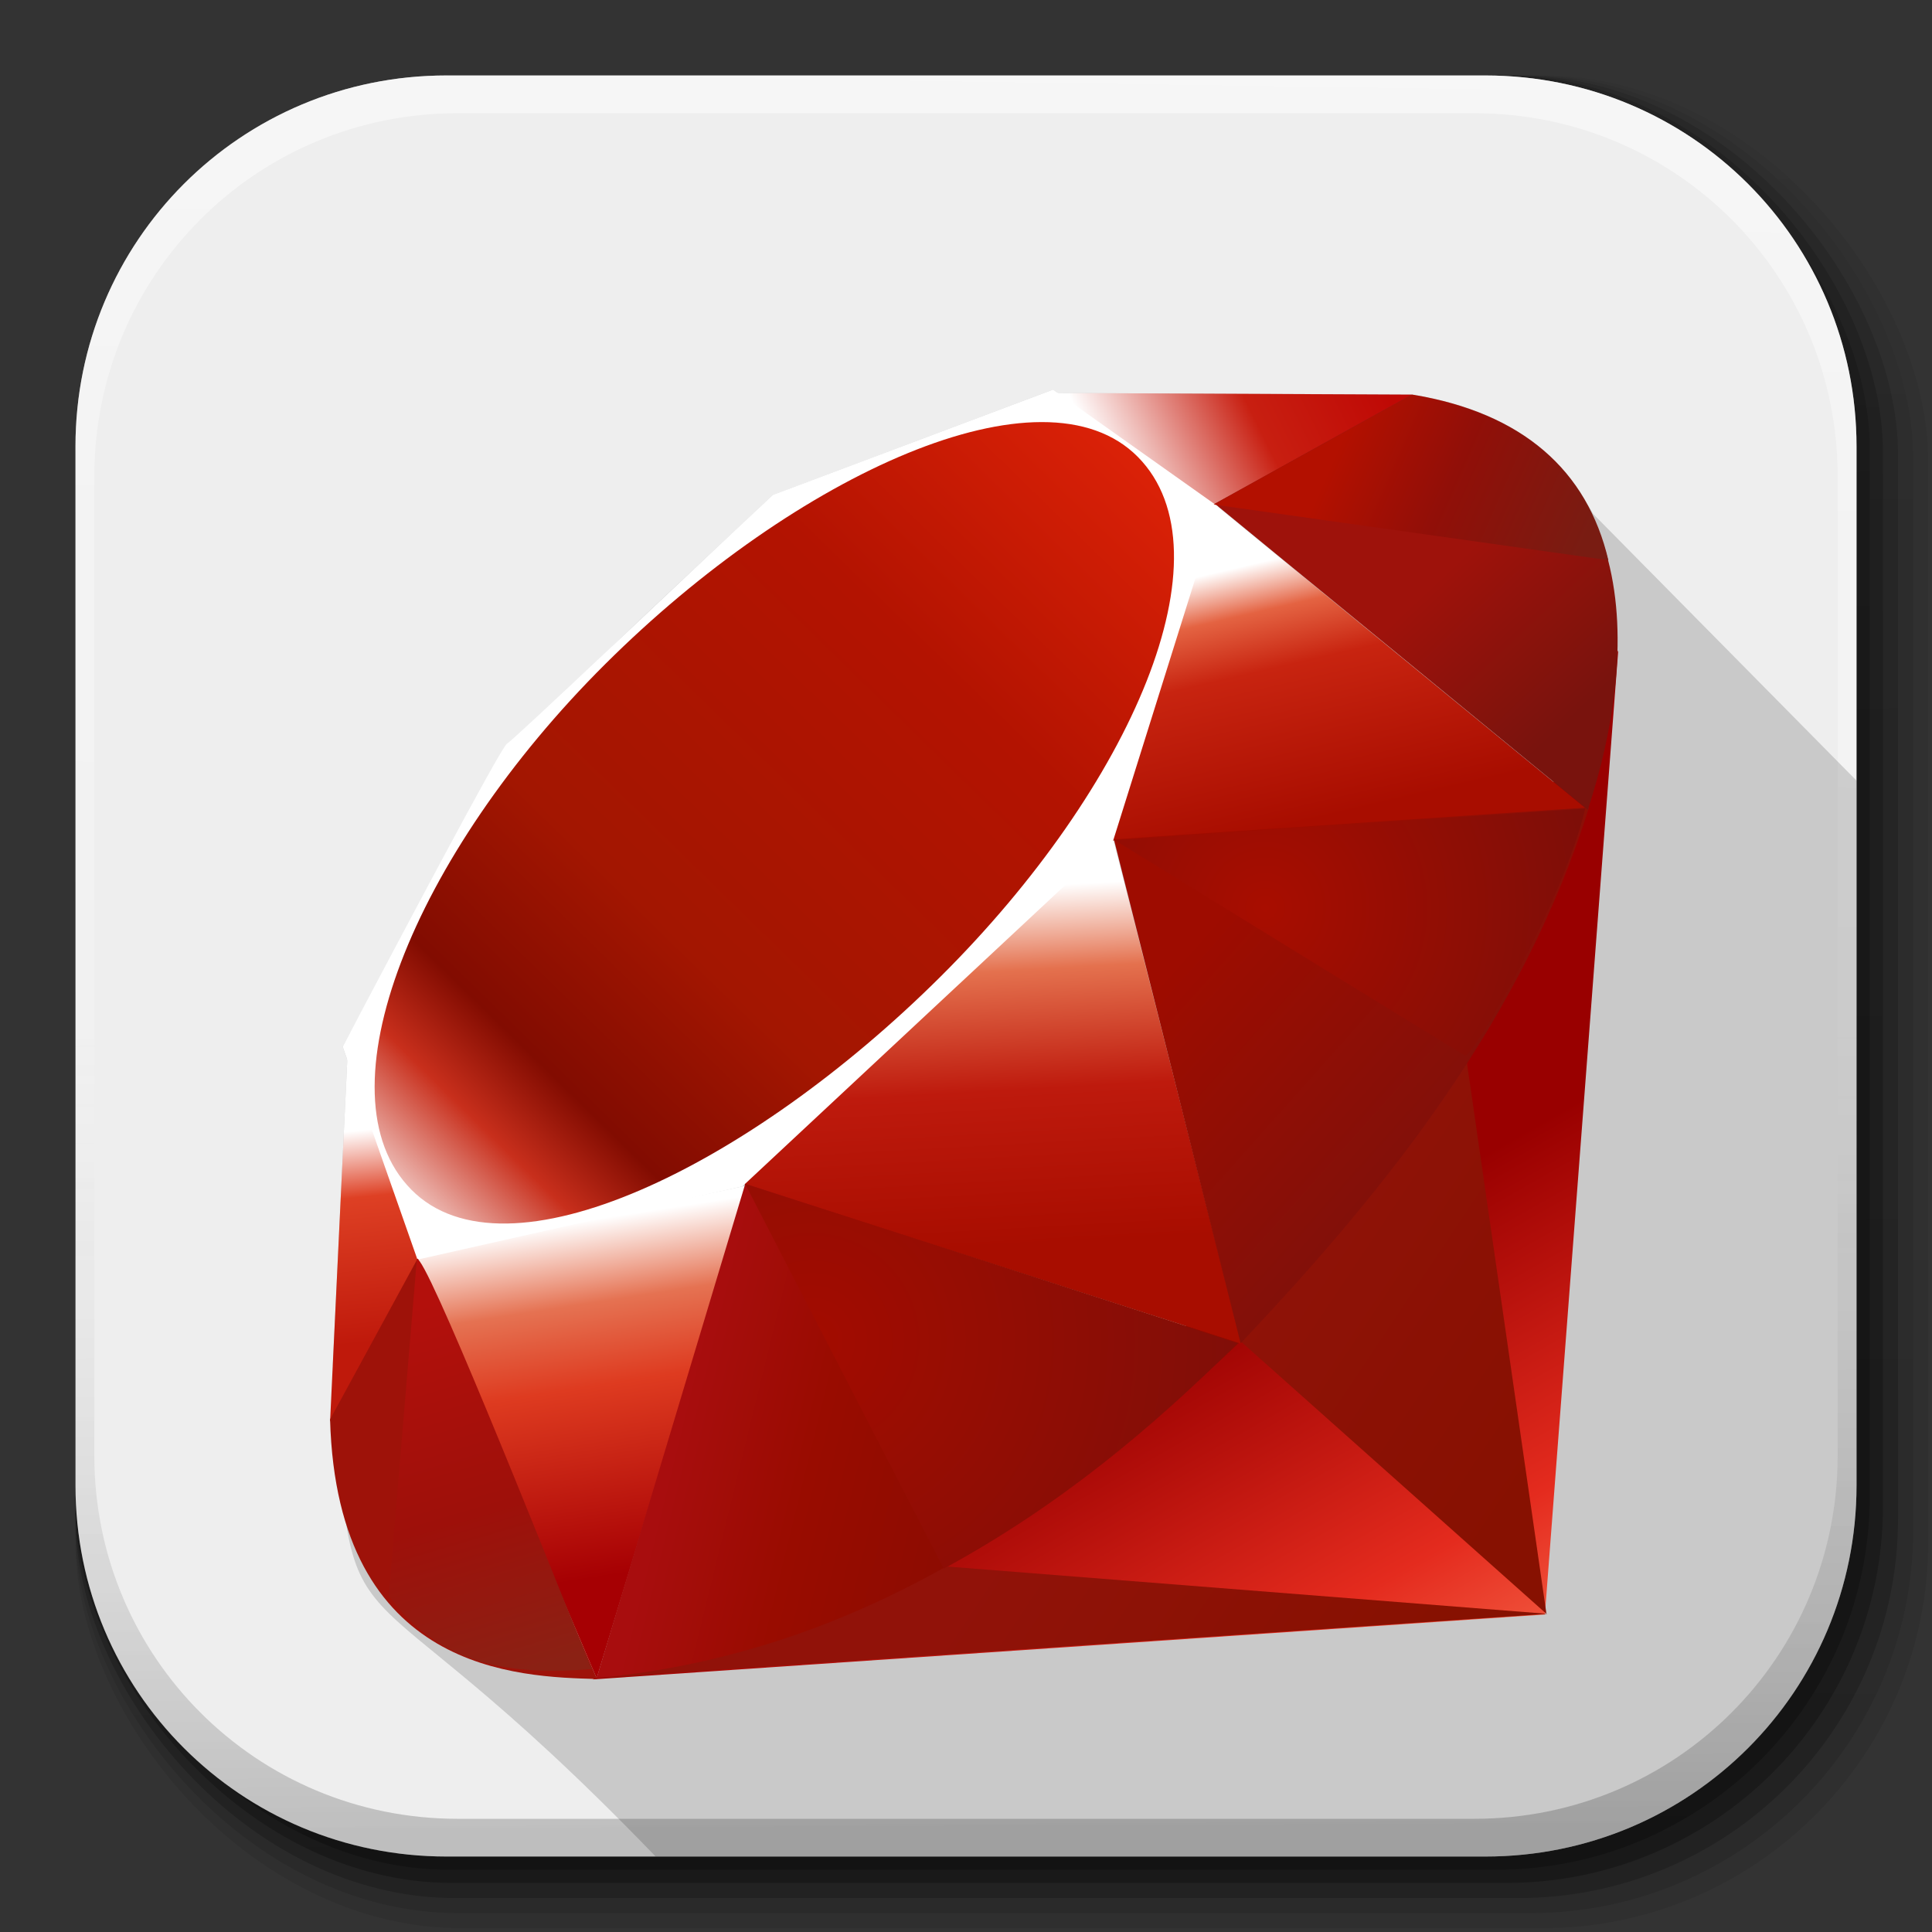 <?xml version="1.0" encoding="UTF-8" standalone="no"?>
<!-- Created with Inkscape (http://www.inkscape.org/) -->

<svg
   xmlns:dc="http://purl.org/dc/elements/1.1/"
   xmlns:cc="http://creativecommons.org/ns#"
   xmlns:rdf="http://www.w3.org/1999/02/22-rdf-syntax-ns#"
   xmlns:svg="http://www.w3.org/2000/svg"
   xmlns="http://www.w3.org/2000/svg"
   xmlns:xlink="http://www.w3.org/1999/xlink"
   version="1.1"
   width="512"
   height="512"
   id="svg2">
  <rect width="100%" height="100%" fill="#333333" stroke="none"/>
  <defs
     id="defs4">
    <linearGradient
       x1="19.245"
       y1="21.031"
       x2="19.36"
       y2="44.984"
       id="linearGradient2460"
       gradientUnits="userSpaceOnUse">
      <stop
         id="stop3602"
         style="stop-color:#fafafa;stop-opacity:1"
         offset="0" />
      <stop
         id="stop3604"
         style="stop-color:#f0f0f0;stop-opacity:1"
         offset="1" />
    </linearGradient>
    <linearGradient
       x1="1012.513"
       y1="484.417"
       x2="1006.808"
       y2="20.626"
       id="linearGradient4114-2-6"
       xlink:href="#ButtonShadow-0-1-1-5-9"
       gradientUnits="userSpaceOnUse"
       gradientTransform="matrix(1.032,0,0,1.032,-830.864,592.678)" />
    <linearGradient
       x1="45.448"
       y1="92.54"
       x2="45.448"
       y2="7.017"
       id="ButtonShadow-0-1-1-5-9"
       gradientUnits="userSpaceOnUse"
       gradientTransform="matrix(1.006,0,0,0.994,100,0)">
      <stop
         id="stop3750-8-9-3-6-4"
         style="stop-color:#000000;stop-opacity:1"
         offset="0" />
      <stop
         id="stop3752-5-6-4-2-9"
         style="stop-color:#000000;stop-opacity:0.588"
         offset="1" />
    </linearGradient>
    <linearGradient
       x1="1012.513"
       y1="484.417"
       x2="1006.808"
       y2="20.626"
       id="linearGradient4112-2-6"
       xlink:href="#ButtonShadow-0-1-1-5-9"
       gradientUnits="userSpaceOnUse"
       gradientTransform="matrix(1.04,0,0,1.04,-837.951,592.518)" />
    <linearGradient
       x1="1012.513"
       y1="484.417"
       x2="1006.808"
       y2="20.626"
       id="linearGradient4110-6-7"
       xlink:href="#ButtonShadow-0-1-1-5-9"
       gradientUnits="userSpaceOnUse"
       gradientTransform="matrix(1.023,0,0,1.023,-823.777,592.838)" />
    <linearGradient
       x1="1012.513"
       y1="484.417"
       x2="1006.808"
       y2="20.626"
       id="linearGradient4116-6-3"
       xlink:href="#ButtonShadow-0-1-1-5-9"
       gradientUnits="userSpaceOnUse"
       gradientTransform="matrix(1.015,0,0,1.015,-816.69,592.997)" />
    <linearGradient
       x1="1012.513"
       y1="484.417"
       x2="1006.808"
       y2="20.626"
       id="linearGradient5342-3"
       xlink:href="#ButtonShadow-0-1-1-5-9"
       gradientUnits="userSpaceOnUse"
       gradientTransform="matrix(1.007,0,0,1.007,-810.489,593.137)" />
    <linearGradient
       x1="993.439"
       y1="51.512"
       x2="988.786"
       y2="363.738"
       id="linearGradient4084-8"
       xlink:href="#linearGradient3737-9"
       gradientUnits="userSpaceOnUse"
       gradientTransform="translate(778.6,-360.56)" />
    <linearGradient
       id="linearGradient3737-9">
      <stop
         id="stop3739-7"
         style="stop-color:#ffffff;stop-opacity:1"
         offset="0" />
      <stop
         id="stop3741-4"
         style="stop-color:#ffffff;stop-opacity:0"
         offset="1" />
    </linearGradient>
    <linearGradient
       x1="1764.649"
       y1="155.597"
       x2="1763.69"
       y2="-55.941"
       id="linearGradient4086-12"
       xlink:href="#linearGradient4046-3"
       gradientUnits="userSpaceOnUse" />
    <linearGradient
       id="linearGradient4046-3">
      <stop
         id="stop4048-7"
         style="stop-color:#000000;stop-opacity:1"
         offset="0" />
      <stop
         id="stop4050-73"
         style="stop-color:#ffffff;stop-opacity:0.2"
         offset="1" />
    </linearGradient>
    <linearGradient
       x1="174.074"
       y1="215.549"
       x2="132.276"
       y2="141.753"
       id="linearGradient15159"
       xlink:href="#XMLID_17_-9"
       gradientUnits="userSpaceOnUse" />
    <linearGradient
       x1="174.074"
       y1="215.549"
       x2="132.276"
       y2="141.753"
       id="XMLID_17_-9"
       gradientUnits="userSpaceOnUse">
      <stop
         id="stop3272-4"
         style="stop-color:#fb7655;stop-opacity:1"
         offset="0" />
      <stop
         id="stop3274-5"
         style="stop-color:#fb7655;stop-opacity:1"
         offset="0" />
      <stop
         id="stop3276-1"
         style="stop-color:#e42b1e;stop-opacity:1"
         offset="0.41" />
      <stop
         id="stop3278-0"
         style="stop-color:#990000;stop-opacity:1"
         offset="0.99" />
      <stop
         id="stop3280-3"
         style="stop-color:#990000;stop-opacity:1"
         offset="1" />
    </linearGradient>
    <linearGradient
       x1="194.895"
       y1="153.558"
       x2="141.028"
       y2="117.409"
       id="linearGradient15161"
       xlink:href="#XMLID_18_-7"
       gradientUnits="userSpaceOnUse" />
    <linearGradient
       x1="194.895"
       y1="153.558"
       x2="141.028"
       y2="117.409"
       id="XMLID_18_-7"
       gradientUnits="userSpaceOnUse">
      <stop
         id="stop3285-8"
         style="stop-color:#871101;stop-opacity:1"
         offset="0" />
      <stop
         id="stop3287-8"
         style="stop-color:#871101;stop-opacity:1"
         offset="0" />
      <stop
         id="stop3289-6"
         style="stop-color:#911209;stop-opacity:1"
         offset="0.99" />
      <stop
         id="stop3291-0"
         style="stop-color:#911209;stop-opacity:1"
         offset="1" />
    </linearGradient>
    <linearGradient
       x1="151.795"
       y1="217.785"
       x2="97.93"
       y2="181.638"
       id="linearGradient15163"
       xlink:href="#XMLID_19_-4"
       gradientUnits="userSpaceOnUse" />
    <linearGradient
       x1="151.795"
       y1="217.785"
       x2="97.93"
       y2="181.638"
       id="XMLID_19_-4"
       gradientUnits="userSpaceOnUse">
      <stop
         id="stop3296-6"
         style="stop-color:#871101;stop-opacity:1"
         offset="0" />
      <stop
         id="stop3298-7"
         style="stop-color:#871101;stop-opacity:1"
         offset="0" />
      <stop
         id="stop3300-6"
         style="stop-color:#911209;stop-opacity:1"
         offset="0.99" />
      <stop
         id="stop3302-0"
         style="stop-color:#911209;stop-opacity:1"
         offset="1" />
    </linearGradient>
    <linearGradient
       x1="38.696"
       y1="127.391"
       x2="47.047"
       y2="181.661"
       id="linearGradient15165"
       xlink:href="#XMLID_20_-9"
       gradientUnits="userSpaceOnUse" />
    <linearGradient
       x1="38.696"
       y1="127.391"
       x2="47.047"
       y2="181.661"
       id="XMLID_20_-9"
       gradientUnits="userSpaceOnUse">
      <stop
         id="stop3307-7"
         style="stop-color:#ffffff;stop-opacity:1"
         offset="0" />
      <stop
         id="stop3309-5"
         style="stop-color:#ffffff;stop-opacity:1"
         offset="0" />
      <stop
         id="stop3311-9"
         style="stop-color:#e57252;stop-opacity:1"
         offset="0.23" />
      <stop
         id="stop3313-7"
         style="stop-color:#de3b20;stop-opacity:1"
         offset="0.46" />
      <stop
         id="stop3315-8"
         style="stop-color:#a60003;stop-opacity:1"
         offset="0.99" />
      <stop
         id="stop3317-5"
         style="stop-color:#a60003;stop-opacity:1"
         offset="1" />
    </linearGradient>
    <linearGradient
       x1="96.133"
       y1="76.715"
       x2="99.21"
       y2="132.102"
       id="linearGradient15167"
       xlink:href="#XMLID_21_-3"
       gradientUnits="userSpaceOnUse" />
    <linearGradient
       x1="96.133"
       y1="76.715"
       x2="99.21"
       y2="132.102"
       id="XMLID_21_-3"
       gradientUnits="userSpaceOnUse">
      <stop
         id="stop3322-3"
         style="stop-color:#ffffff;stop-opacity:1"
         offset="0" />
      <stop
         id="stop3324-8"
         style="stop-color:#ffffff;stop-opacity:1"
         offset="0" />
      <stop
         id="stop3326-3"
         style="stop-color:#e4714e;stop-opacity:1"
         offset="0.23" />
      <stop
         id="stop3328-7"
         style="stop-color:#be1a0d;stop-opacity:1"
         offset="0.56" />
      <stop
         id="stop3330-9"
         style="stop-color:#a80d00;stop-opacity:1"
         offset="0.99" />
      <stop
         id="stop3332-3"
         style="stop-color:#a80d00;stop-opacity:1"
         offset="1" />
    </linearGradient>
    <linearGradient
       x1="147.103"
       y1="25.521"
       x2="156.314"
       y2="65.216"
       id="linearGradient15169"
       xlink:href="#XMLID_22_-7"
       gradientUnits="userSpaceOnUse" />
    <linearGradient
       x1="147.103"
       y1="25.521"
       x2="156.314"
       y2="65.216"
       id="XMLID_22_-7"
       gradientUnits="userSpaceOnUse">
      <stop
         id="stop3337-8"
         style="stop-color:#ffffff;stop-opacity:1"
         offset="0" />
      <stop
         id="stop3339-7"
         style="stop-color:#ffffff;stop-opacity:1"
         offset="0" />
      <stop
         id="stop3341-4"
         style="stop-color:#e46342;stop-opacity:1"
         offset="0.18" />
      <stop
         id="stop3343-1"
         style="stop-color:#c82410;stop-opacity:1"
         offset="0.4" />
      <stop
         id="stop3345-9"
         style="stop-color:#a80d00;stop-opacity:1"
         offset="0.99" />
      <stop
         id="stop3347-0"
         style="stop-color:#a80d00;stop-opacity:1"
         offset="1" />
    </linearGradient>
    <linearGradient
       x1="118.976"
       y1="11.541"
       x2="158.669"
       y2="-8.305"
       id="linearGradient15171"
       xlink:href="#XMLID_23_-9"
       gradientUnits="userSpaceOnUse" />
    <linearGradient
       x1="118.976"
       y1="11.541"
       x2="158.669"
       y2="-8.305"
       id="XMLID_23_-9"
       gradientUnits="userSpaceOnUse">
      <stop
         id="stop3352-8"
         style="stop-color:#ffffff;stop-opacity:1"
         offset="0" />
      <stop
         id="stop3354-8"
         style="stop-color:#ffffff;stop-opacity:1"
         offset="0" />
      <stop
         id="stop3356-5"
         style="stop-color:#c81f11;stop-opacity:1"
         offset="0.54" />
      <stop
         id="stop3358-8"
         style="stop-color:#bf0905;stop-opacity:1"
         offset="0.99" />
      <stop
         id="stop3360-4"
         style="stop-color:#bf0905;stop-opacity:1"
         offset="1" />
    </linearGradient>
    <linearGradient
       x1="3.903"
       y1="113.555"
       x2="7.17"
       y2="146.263"
       id="linearGradient15173"
       xlink:href="#XMLID_24_-3"
       gradientUnits="userSpaceOnUse" />
    <linearGradient
       x1="3.903"
       y1="113.555"
       x2="7.17"
       y2="146.263"
       id="XMLID_24_-3"
       gradientUnits="userSpaceOnUse">
      <stop
         id="stop3365-7"
         style="stop-color:#ffffff;stop-opacity:1"
         offset="0" />
      <stop
         id="stop3367-1"
         style="stop-color:#ffffff;stop-opacity:1"
         offset="0" />
      <stop
         id="stop3369-3"
         style="stop-color:#de4024;stop-opacity:1"
         offset="0.31" />
      <stop
         id="stop3371-8"
         style="stop-color:#bf190b;stop-opacity:1"
         offset="0.99" />
      <stop
         id="stop3373-0"
         style="stop-color:#bf190b;stop-opacity:1"
         offset="1" />
    </linearGradient>
    <linearGradient
       x1="-18.556"
       y1="155.105"
       x2="135.015"
       y2="-2.809"
       id="linearGradient15175"
       xlink:href="#XMLID_25_-9"
       gradientUnits="userSpaceOnUse" />
    <linearGradient
       x1="-18.556"
       y1="155.105"
       x2="135.015"
       y2="-2.809"
       id="XMLID_25_-9"
       gradientUnits="userSpaceOnUse">
      <stop
         id="stop3380-7"
         style="stop-color:#bd0012;stop-opacity:1"
         offset="0" />
      <stop
         id="stop3382-9"
         style="stop-color:#bd0012;stop-opacity:1"
         offset="0" />
      <stop
         id="stop3384-9"
         style="stop-color:#ffffff;stop-opacity:1"
         offset="0.07" />
      <stop
         id="stop3386-3"
         style="stop-color:#ffffff;stop-opacity:1"
         offset="0.17" />
      <stop
         id="stop3388-2"
         style="stop-color:#c82f1c;stop-opacity:1"
         offset="0.27" />
      <stop
         id="stop3390-4"
         style="stop-color:#820c01;stop-opacity:1"
         offset="0.33" />
      <stop
         id="stop3392-3"
         style="stop-color:#a31601;stop-opacity:1"
         offset="0.46" />
      <stop
         id="stop3394-7"
         style="stop-color:#b31301;stop-opacity:1"
         offset="0.72" />
      <stop
         id="stop3396-1"
         style="stop-color:#e82609;stop-opacity:1"
         offset="0.99" />
      <stop
         id="stop3398-2"
         style="stop-color:#e82609;stop-opacity:1"
         offset="1" />
    </linearGradient>
    <linearGradient
       x1="99.075"
       y1="171.033"
       x2="52.818"
       y2="159.617"
       id="linearGradient15177"
       xlink:href="#XMLID_26_-2"
       gradientUnits="userSpaceOnUse" />
    <linearGradient
       x1="99.075"
       y1="171.033"
       x2="52.818"
       y2="159.617"
       id="XMLID_26_-2"
       gradientUnits="userSpaceOnUse">
      <stop
         id="stop3403-0"
         style="stop-color:#8c0c01;stop-opacity:1"
         offset="0" />
      <stop
         id="stop3405-2"
         style="stop-color:#8c0c01;stop-opacity:1"
         offset="0" />
      <stop
         id="stop3407-1"
         style="stop-color:#990c00;stop-opacity:1"
         offset="0.54" />
      <stop
         id="stop3409-7"
         style="stop-color:#a80d0e;stop-opacity:1"
         offset="0.99" />
      <stop
         id="stop3411-5"
         style="stop-color:#a80d0e;stop-opacity:1"
         offset="1" />
    </linearGradient>
    <linearGradient
       x1="178.526"
       y1="115.515"
       x2="137.433"
       y2="78.684"
       id="linearGradient15179"
       xlink:href="#XMLID_27_-1"
       gradientUnits="userSpaceOnUse" />
    <linearGradient
       x1="178.526"
       y1="115.515"
       x2="137.433"
       y2="78.684"
       id="XMLID_27_-1"
       gradientUnits="userSpaceOnUse">
      <stop
         id="stop3416-7"
         style="stop-color:#7e110b;stop-opacity:1"
         offset="0" />
      <stop
         id="stop3418-4"
         style="stop-color:#7e110b;stop-opacity:1"
         offset="0" />
      <stop
         id="stop3420-1"
         style="stop-color:#9e0c00;stop-opacity:1"
         offset="0.99" />
      <stop
         id="stop3422-7"
         style="stop-color:#9e0c00;stop-opacity:1"
         offset="1" />
    </linearGradient>
    <linearGradient
       x1="193.624"
       y1="47.937"
       x2="173.154"
       y2="26.054"
       id="linearGradient15181"
       xlink:href="#XMLID_28_-1"
       gradientUnits="userSpaceOnUse" />
    <linearGradient
       x1="193.624"
       y1="47.937"
       x2="173.154"
       y2="26.054"
       id="XMLID_28_-1"
       gradientUnits="userSpaceOnUse">
      <stop
         id="stop3427-1"
         style="stop-color:#79130d;stop-opacity:1"
         offset="0" />
      <stop
         id="stop3429-1"
         style="stop-color:#79130d;stop-opacity:1"
         offset="0" />
      <stop
         id="stop3431-7"
         style="stop-color:#9e120b;stop-opacity:1"
         offset="0.99" />
      <stop
         id="stop3433-0"
         style="stop-color:#9e120b;stop-opacity:1"
         offset="1" />
    </linearGradient>
    <radialGradient
       cx="143.832"
       cy="79.388"
       r="50.358"
       id="radialGradient15183"
       xlink:href="#XMLID_29_-4"
       gradientUnits="userSpaceOnUse" />
    <radialGradient
       cx="143.832"
       cy="79.388"
       r="50.358"
       id="XMLID_29_-4"
       gradientUnits="userSpaceOnUse">
      <stop
         id="stop3440-0"
         style="stop-color:#a80d00;stop-opacity:1"
         offset="0" />
      <stop
         id="stop3442-8"
         style="stop-color:#a80d00;stop-opacity:1"
         offset="0" />
      <stop
         id="stop3444-5"
         style="stop-color:#7e0e08;stop-opacity:1"
         offset="0.99" />
      <stop
         id="stop3446-1"
         style="stop-color:#7e0e08;stop-opacity:1"
         offset="1" />
    </radialGradient>
    <radialGradient
       cx="74.092"
       cy="145.751"
       r="66.944"
       id="radialGradient15185"
       xlink:href="#XMLID_30_-6"
       gradientUnits="userSpaceOnUse" />
    <radialGradient
       cx="74.092"
       cy="145.751"
       r="66.944"
       id="XMLID_30_-6"
       gradientUnits="userSpaceOnUse">
      <stop
         id="stop3451-6"
         style="stop-color:#a30c00;stop-opacity:1"
         offset="0" />
      <stop
         id="stop3453-2"
         style="stop-color:#a30c00;stop-opacity:1"
         offset="0" />
      <stop
         id="stop3455-1"
         style="stop-color:#800e08;stop-opacity:1"
         offset="0.99" />
      <stop
         id="stop3457-9"
         style="stop-color:#800e08;stop-opacity:1"
         offset="1" />
    </radialGradient>
    <linearGradient
       x1="26.67"
       y1="197.336"
       x2="9.989"
       y2="140.742"
       id="linearGradient15187"
       xlink:href="#XMLID_31_-6"
       gradientUnits="userSpaceOnUse" />
    <linearGradient
       x1="26.67"
       y1="197.336"
       x2="9.989"
       y2="140.742"
       id="XMLID_31_-6"
       gradientUnits="userSpaceOnUse">
      <stop
         id="stop3462-4"
         style="stop-color:#8b2114;stop-opacity:1"
         offset="0" />
      <stop
         id="stop3464-8"
         style="stop-color:#8b2114;stop-opacity:1"
         offset="0" />
      <stop
         id="stop3466-0"
         style="stop-color:#9e100a;stop-opacity:1"
         offset="0.43" />
      <stop
         id="stop3468-8"
         style="stop-color:#b3100c;stop-opacity:1"
         offset="0.99" />
      <stop
         id="stop3470-1"
         style="stop-color:#b3100c;stop-opacity:1"
         offset="1" />
    </linearGradient>
    <linearGradient
       x1="154.641"
       y1="9.798"
       x2="192.039"
       y2="26.306"
       id="linearGradient15189"
       xlink:href="#XMLID_32_-0"
       gradientUnits="userSpaceOnUse" />
    <linearGradient
       x1="154.641"
       y1="9.798"
       x2="192.039"
       y2="26.306"
       id="XMLID_32_-0"
       gradientUnits="userSpaceOnUse">
      <stop
         id="stop3475-2"
         style="stop-color:#b31000;stop-opacity:1"
         offset="0" />
      <stop
         id="stop3477-2"
         style="stop-color:#b31000;stop-opacity:1"
         offset="0" />
      <stop
         id="stop3479-9"
         style="stop-color:#910f08;stop-opacity:1"
         offset="0.44" />
      <stop
         id="stop3481-7"
         style="stop-color:#791c12;stop-opacity:1"
         offset="0.99" />
      <stop
         id="stop3483-5"
         style="stop-color:#791c12;stop-opacity:1"
         offset="1" />
    </linearGradient>
  </defs>
  <g
     transform="translate(0,-540.362)"
     id="layer1" />
  <g
     transform="matrix(1.1,0,0,0.444,95.081,256.393)"
     id="g2036">
    <g
       transform="matrix(1.053,0,0,1.286,-1.263,-13.429)"
       id="g3712"
       style="opacity:0.4" />
  </g>
  <g
     transform="translate(97.481,231.282)"
     id="g3541" />
  <g
     transform="translate(97.481,231.282)"
     id="g3536" />
  <g
     transform="translate(-11.985,-592.117)"
     id="g4103">
    <rect
       width="487"
       height="487"
       ry="101.458"
       x="31.985"
       y="612.117"
       id="rect6187"
       style="opacity:0.1;color:#000000;fill:url(#linearGradient4114-2-6);fill-opacity:1;fill-rule:nonzero;stroke:none;stroke-width:1.5;marker:none;visibility:visible;display:inline;overflow:visible;enable-background:accumulate" />
    <rect
       width="491"
       height="491"
       ry="102.292"
       x="31.985"
       y="612.117"
       id="rect6191"
       style="opacity:0.08;color:#000000;fill:url(#linearGradient4112-2-6);fill-opacity:1;fill-rule:nonzero;stroke:none;stroke-width:1.5;marker:none;visibility:visible;display:inline;overflow:visible;enable-background:accumulate" />
    <rect
       width="483"
       height="483"
       ry="100.625"
       x="31.985"
       y="612.117"
       id="rect6183"
       style="opacity:0.2;color:#000000;fill:url(#linearGradient4110-6-7);fill-opacity:1;fill-rule:nonzero;stroke:none;stroke-width:1.5;marker:none;visibility:visible;display:inline;overflow:visible;enable-background:accumulate" />
    <rect
       width="479"
       height="479"
       ry="99.792"
       x="31.985"
       y="612.117"
       id="rect6179"
       style="opacity:0.25;color:#000000;fill:url(#linearGradient4116-6-3);fill-opacity:1;fill-rule:nonzero;stroke:none;stroke-width:1.5;marker:none;visibility:visible;display:inline;overflow:visible;enable-background:accumulate" />
    <rect
       width="475.5"
       height="475.5"
       ry="99.062"
       x="31.985"
       y="612.117"
       id="rect5574"
       style="opacity:0.25;color:#000000;fill:url(#linearGradient5342-3);fill-opacity:1;fill-rule:nonzero;stroke:none;stroke-width:1.5;marker:none;visibility:visible;display:inline;overflow:visible;enable-background:accumulate" />
  </g>
  <path
     d="M 118.344,20 C 63.867,20 20,63.867 20,118.344 l 0,23.062 0,252.25 C 20,448.133 63.867,492 118.344,492 l 275.312,0 C 448.133,492 492,448.133 492,393.656 l 0,-252.25 0,-23.062 C 492,63.867 448.133,20 393.656,20 l -275.312,0 z"
     id="rect5505"
     style="fill:#eeeeee;fill-opacity:1;stroke:none" />
  <g
     transform="translate(-605.519,-353.968)"
     id="g4076">
    <g
       transform="translate(-926.668,684.384)"
       id="g4038" />
  </g>
  <g
     transform="translate(-605.519,-353.968)"
     id="g4076-9">
    <g
       transform="translate(-926.668,684.384)"
       id="g4038-9">
      <path
         d="m 1650.499,-310.416 c -54.477,0 -98.312,43.836 -98.312,98.312 l 0,275.344 c 0,54.477 43.836,98.344 98.312,98.344 l 2.938,0 c -53.322,0 -96.25,-42.928 -96.25,-96.25 l 0,-269.5 c 0,-53.322 42.928,-96.25 96.25,-96.25 l 269.5,0 c 53.322,0 96.25,42.928 96.25,96.25 l 0,269.5 c 0,53.323 -42.928,96.25 -96.25,96.25 l 2.906,0 c 54.477,0 98.344,-43.867 98.344,-98.344 l 0,-275.344 c 0,-54.477 -43.867,-98.312 -98.344,-98.312 l -275.344,0 z"
         id="rect6809-2-3"
         style="opacity:0.5;color:#000000;fill:url(#linearGradient4084-8);fill-opacity:1;fill-rule:nonzero;stroke:none;stroke-width:1.5;marker:none;visibility:visible;display:inline;overflow:visible;enable-background:accumulate" />
      <path
         d="m 1650.499,161.584 c -54.477,0 -98.312,-43.836 -98.312,-98.313 l 0,-275.344 c 0,-54.477 43.836,-98.344 98.312,-98.344 l 2.938,0 c -53.322,0 -96.25,42.928 -96.25,96.25 l 0,269.5 c 0,53.323 42.928,96.25 96.25,96.25 l 269.5,0 c 53.322,0 96.25,-42.928 96.25,-96.25 l 0,-269.5 c 0,-53.322 -42.928,-96.25 -96.25,-96.25 l 2.906,0 c 54.477,0 98.344,43.867 98.344,98.344 l 0,275.344 c 0,54.477 -43.867,98.313 -98.344,98.313 l -275.344,0 z"
         id="path3981-7"
         style="opacity:0.2;color:#000000;fill:url(#linearGradient4086-12);fill-opacity:1;fill-rule:nonzero;stroke:none;stroke-width:1.5;marker:none;visibility:visible;display:inline;overflow:visible;enable-background:accumulate" />
    </g>
  </g>
  <path
     d="m 279.094,103.25 -74.281,27.938 c -4.961,4.633 -10.906,10.21 -17.219,16.156 -53.197,49.711 -53.184,49.698 -96.781,130.031 l 1.219,3.5 -3.594,75.781 c -0.08,1.684 -0.146,3.29 -0.219,4.812 C 93.846,446.726 88.693,403.767 173.75,492 l 219.906,0 C 448.133,492 492,448.133 492,393.656 L 492,206.875 c -21.192,-21.466 -43.274,-43.838 -69.781,-70.656 -0.533,-0.963 -1.1,-1.892 -1.688,-2.812 -8.407,-15.189 -23.684,-25.148 -46.125,-28.844 L 280.375,104.156 279.094,103.25 z"
     id="path13240"
     style="fill:#000000;fill-opacity:0.157;fill-rule:evenodd" />
  <g
     transform="matrix(1.723,0,0,1.73,87.473,103.246)"
     id="g3196"
     style="overflow:visible">
    <polygon
       points="153.5,130.41 40.38,197.58 186.849,187.641 198.13,39.95 "
       id="polygon3282"
       style="fill:url(#linearGradient15159);fill-rule:evenodd" />
    <polygon
       points="174.5,100.65 140.209,145.93 187.089,187.54 "
       id="polygon3293"
       style="fill:url(#linearGradient15161);fill-rule:evenodd" />
    <polygon
       points="95.03,180.3 40.87,197.391 187.259,187.54 "
       id="polygon3304"
       style="fill:url(#linearGradient15163);fill-rule:evenodd" />
    <polygon
       points="64.04,121.93 13.34,132.771 41,197.41 "
       id="polygon3319"
       style="fill:url(#linearGradient15165);fill-rule:evenodd" />
    <polygon
       points="119,63.14 58.33,120.01 140.2,146.18 "
       id="polygon3334"
       style="fill:url(#linearGradient15167);fill-rule:evenodd" />
    <polygon
       points="135.97,17.47 120,69.1 193.32,64.31 "
       id="polygon3349"
       style="fill:url(#linearGradient15169);fill-rule:evenodd" />
    <polygon
       points="132.77,19.41 111.49,0.52 166.5,0.77 "
       id="polygon3362"
       style="fill:url(#linearGradient15171);fill-rule:evenodd" />
    <polygon
       points="14.13,132.32 2.7,101.62 0,158.09 "
       id="polygon3375"
       style="fill:url(#linearGradient15173);fill-rule:evenodd" />
    <path
       d="m 1.94,100.65 11.5,32.62 49.97,-11.211 57.05,-53.02 L 136.56,17.9 111.209,0 68.109,16.13 C 54.53,28.76 28.18,53.75 27.23,54.22 26.29,54.7 9.83,85.81 1.94,100.65 z"
       id="path3377"
       style="fill:#ffffff;fill-rule:evenodd" />
    <path
       d="m 42.32,42.05 c 29.43,-29.18 67.37,-46.42 81.93,-31.73 14.551,14.69 -0.88,50.39 -30.31,79.56 -29.43,29.17 -66.9,47.36 -81.45,32.67 -14.56,-14.68 0.4,-51.33 29.83,-80.5 z"
       id="path3400"
       style="fill:url(#linearGradient15175);fill-rule:evenodd" />
    <path
       d="m 41,197.38 22.86,-75.72 75.92,24.39 C 112.33,171.79 81.8,193.55 41,197.38 z"
       id="path3413"
       style="fill:url(#linearGradient15177);fill-rule:evenodd" />
    <path
       d="m 120.56,68.89 19.49,77.2 C 162.98,121.98 183.56,96.06 193.639,64 l -73.079,4.89 z"
       id="path3424"
       style="fill:url(#linearGradient15179);fill-rule:evenodd" />
    <path
       d="m 193.44,64.39 c 7.8,-23.54 9.6,-57.31 -27.181,-63.58 l -30.18,16.67 57.361,46.91 z"
       id="path3435"
       style="fill:url(#linearGradient15181);fill-rule:evenodd" />
    <path
       d="m 0,157.75 c 1.08,38.851 29.11,39.43 41.05,39.771 L 13.47,133.11 0,157.75 z"
       id="path3437"
       style="fill:#9e1209;fill-rule:evenodd" />
    <path
       d="m 120.669,69.01 c 17.62,10.83 53.131,32.58 53.851,32.98 1.119,0.63 15.31,-23.93 18.53,-37.81 l -72.381,4.83 z"
       id="path3448"
       style="fill:url(#radialGradient15183);fill-rule:evenodd" />
    <path
       d="m 63.83,121.66 30.56,58.96 c 18.07,-9.8 32.22,-21.74 45.18,-34.53 L 63.83,121.66 z"
       id="path3459"
       style="fill:url(#radialGradient15185);fill-rule:evenodd" />
    <path
       d="m 13.35,133.19 -4.33,51.56 c 8.17,11.16 19.41,12.13 31.2,11.26 -8.53,-21.23 -25.57,-63.68 -26.87,-62.82 z"
       id="path3472"
       style="fill:url(#linearGradient15187);fill-rule:evenodd" />
    <path
       d="m 135.9,17.61 60.71,8.52 C 193.37,12.4 183.42,3.54 166.46,0.77 L 135.9,17.61 z"
       id="path3485"
       style="fill:url(#linearGradient15189);fill-rule:evenodd" />
  </g>
</svg>
